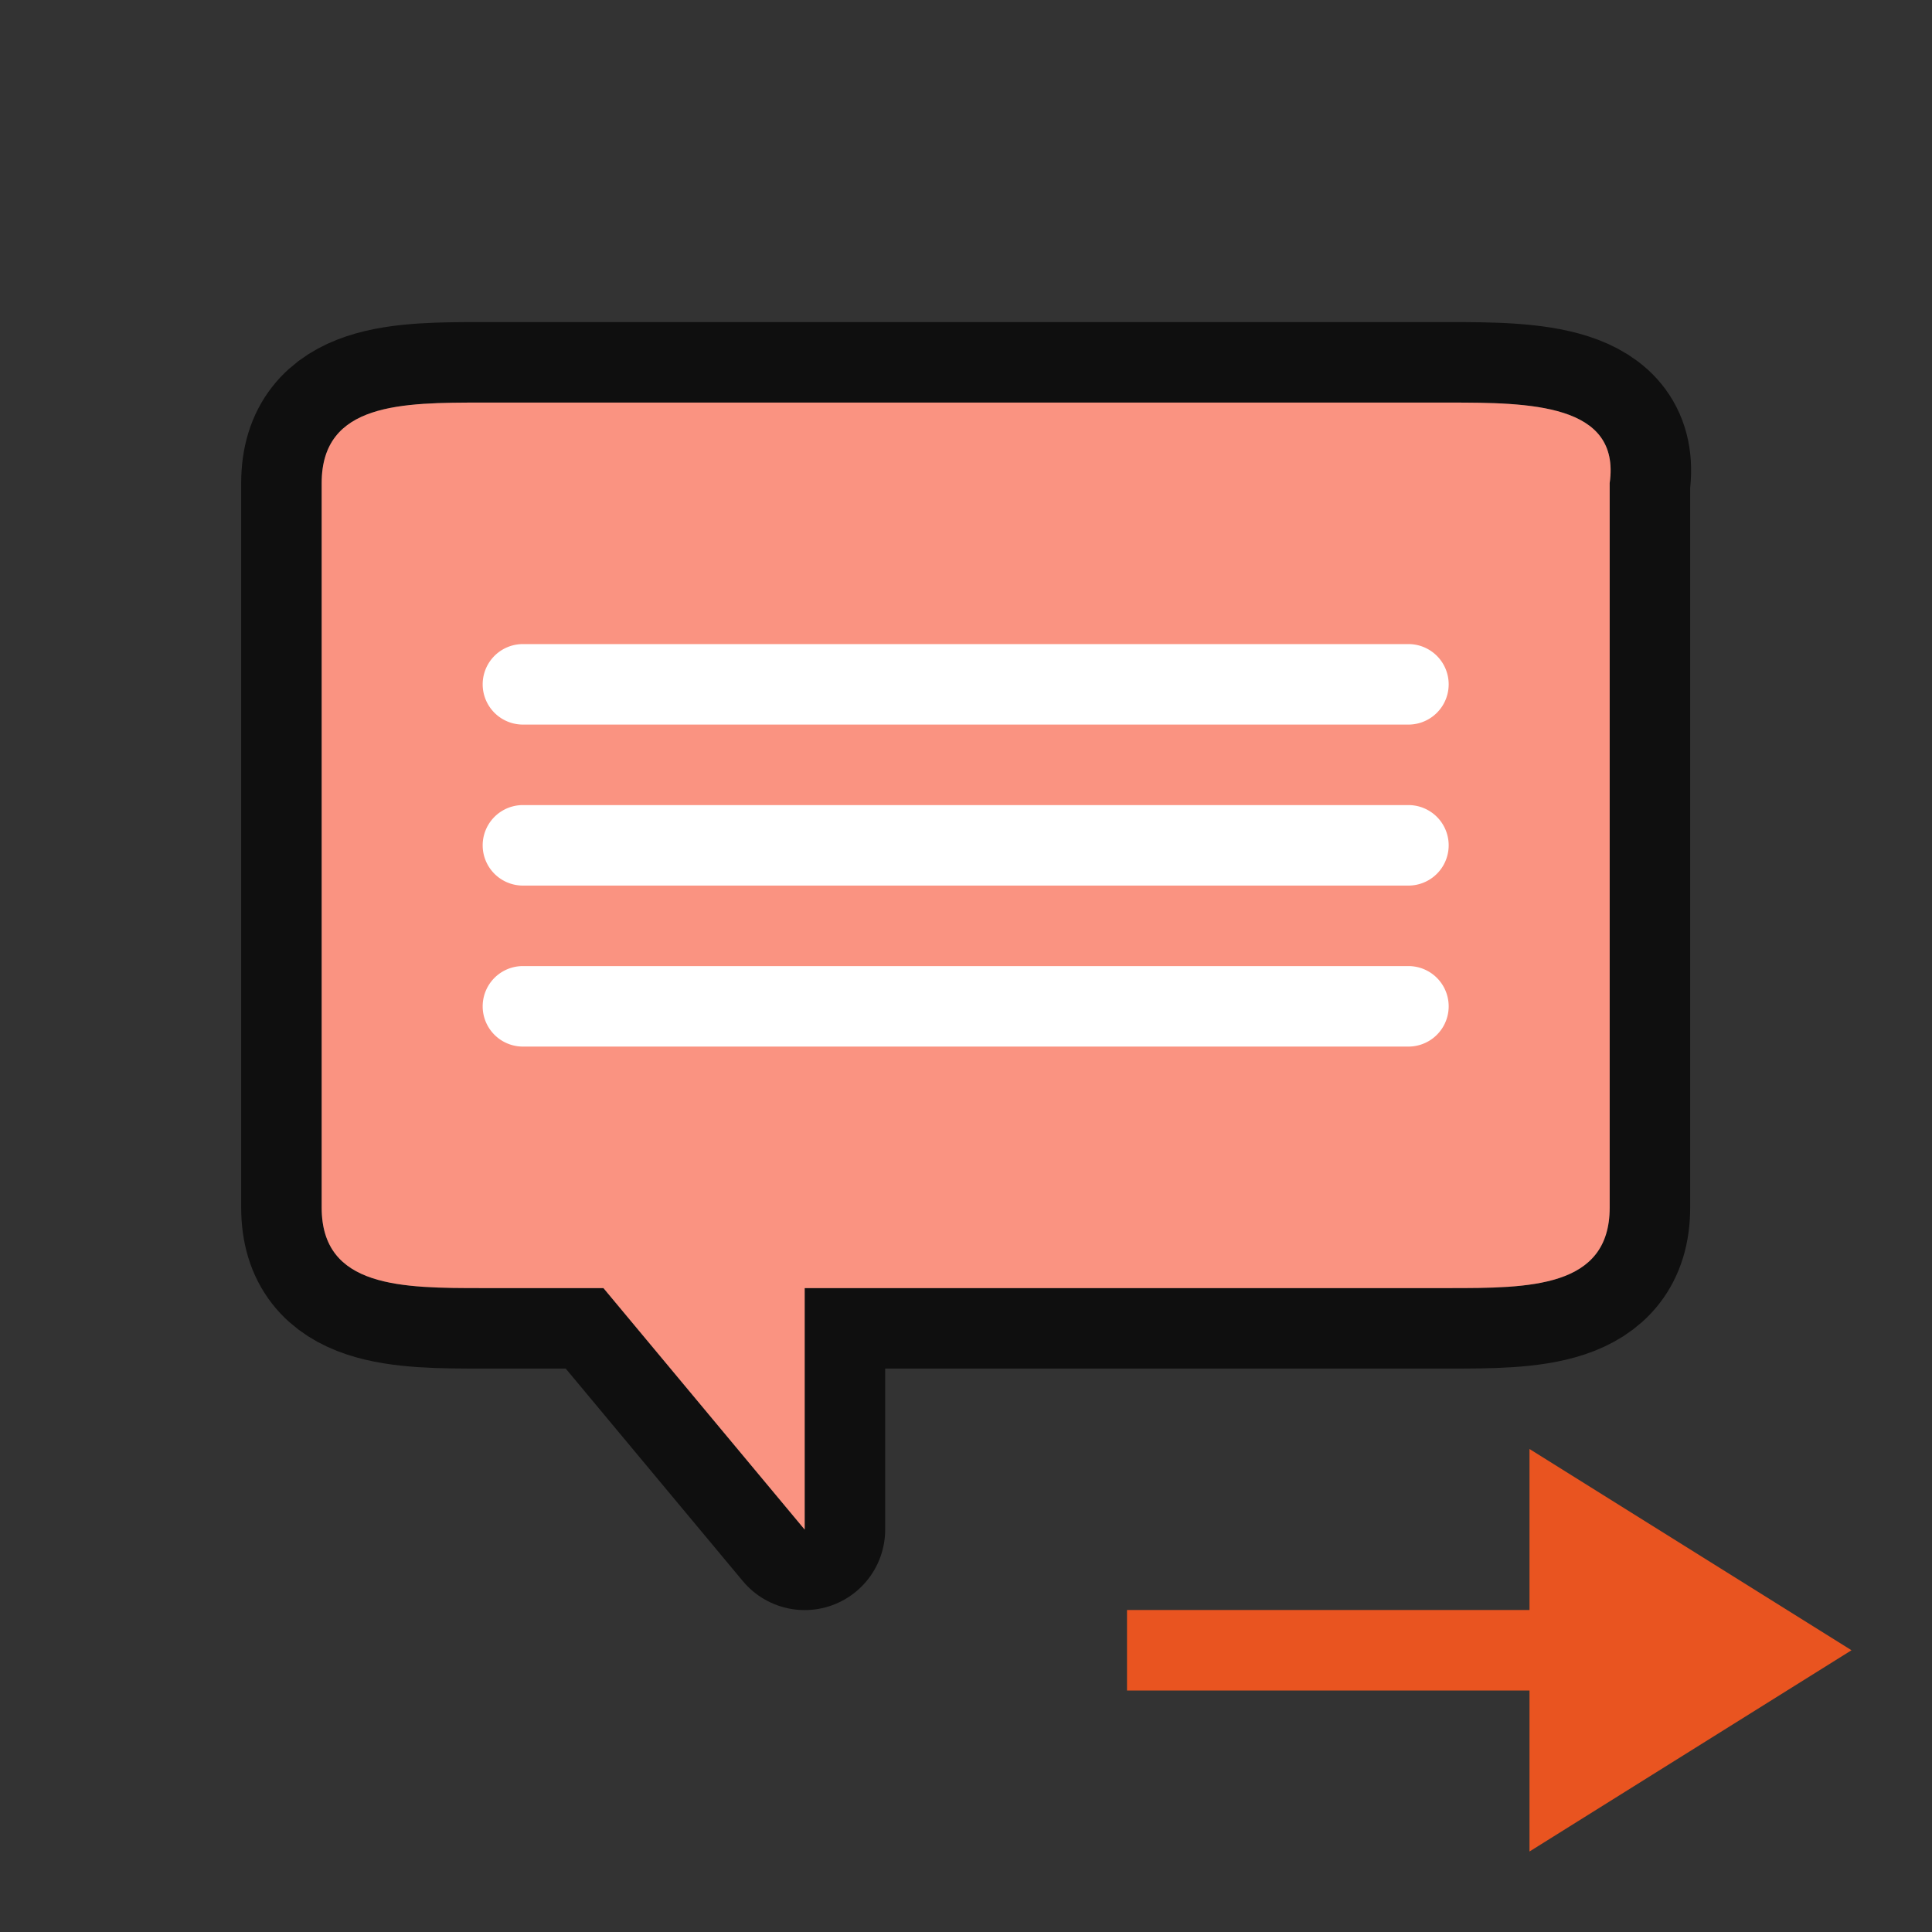 <svg xmlns="http://www.w3.org/2000/svg" viewBox="0 0 24 24"><rect x="0" y="0" width="24" height="24" fill="#333333" stroke="none"/><path d="M5.996 5.001h12c1 0 2.14.01 2 1v9c0 1-1 1-2 1h-8v3l-2.5-3h-1.5c-1 0-2 0-2-1v-9c0-1 1-1 2-1z" style="opacity:.7;fill:#fff;fill-opacity:1;fill-rule:nonzero;stroke:#000;stroke-width:2;stroke-linecap:butt;stroke-linejoin:round;stroke-miterlimit:4;stroke-dasharray:none;stroke-dashoffset:0;stroke-opacity:1"/><path style="opacity:1;fill:#fa9381;fill-opacity:1;fill-rule:nonzero;stroke:none;stroke-width:.001;stroke-linecap:butt;stroke-linejoin:round;stroke-miterlimit:4;stroke-dasharray:none;stroke-dashoffset:0;stroke-opacity:1" d="M5.996 5.001h12c1 0 2.14.01 2 1v9c0 1-1 1-2 1h-8v3l-2.5-3h-1.5c-1 0-2 0-2-1v-9c0-1 1-1 2-1z"/><path style="opacity:1;fill:#fff;fill-opacity:1;fill-rule:nonzero;stroke:none;stroke-width:.001;stroke-linecap:butt;stroke-linejoin:round;stroke-miterlimit:4;stroke-dasharray:none;stroke-dashoffset:0;stroke-opacity:1" d="M6.496 10.001h11a.499.499 0 1 1 0 1h-11a.499.499 0 1 1 0-1zM6.496 12.001h11a.499.499 0 1 1 0 1h-11a.499.499 0 1 1 0-1zM6.496 8.001h11a.499.499 0 1 1 0 1h-11a.499.499 0 1 1 0-1z"/><path style="fill:#e95420;fill-opacity:1;stroke:none;stroke-width:1px;stroke-linecap:butt;stroke-linejoin:miter;stroke-opacity:1" d="M23 20.5 19 18v2h-5v1h5v2z"/></svg>